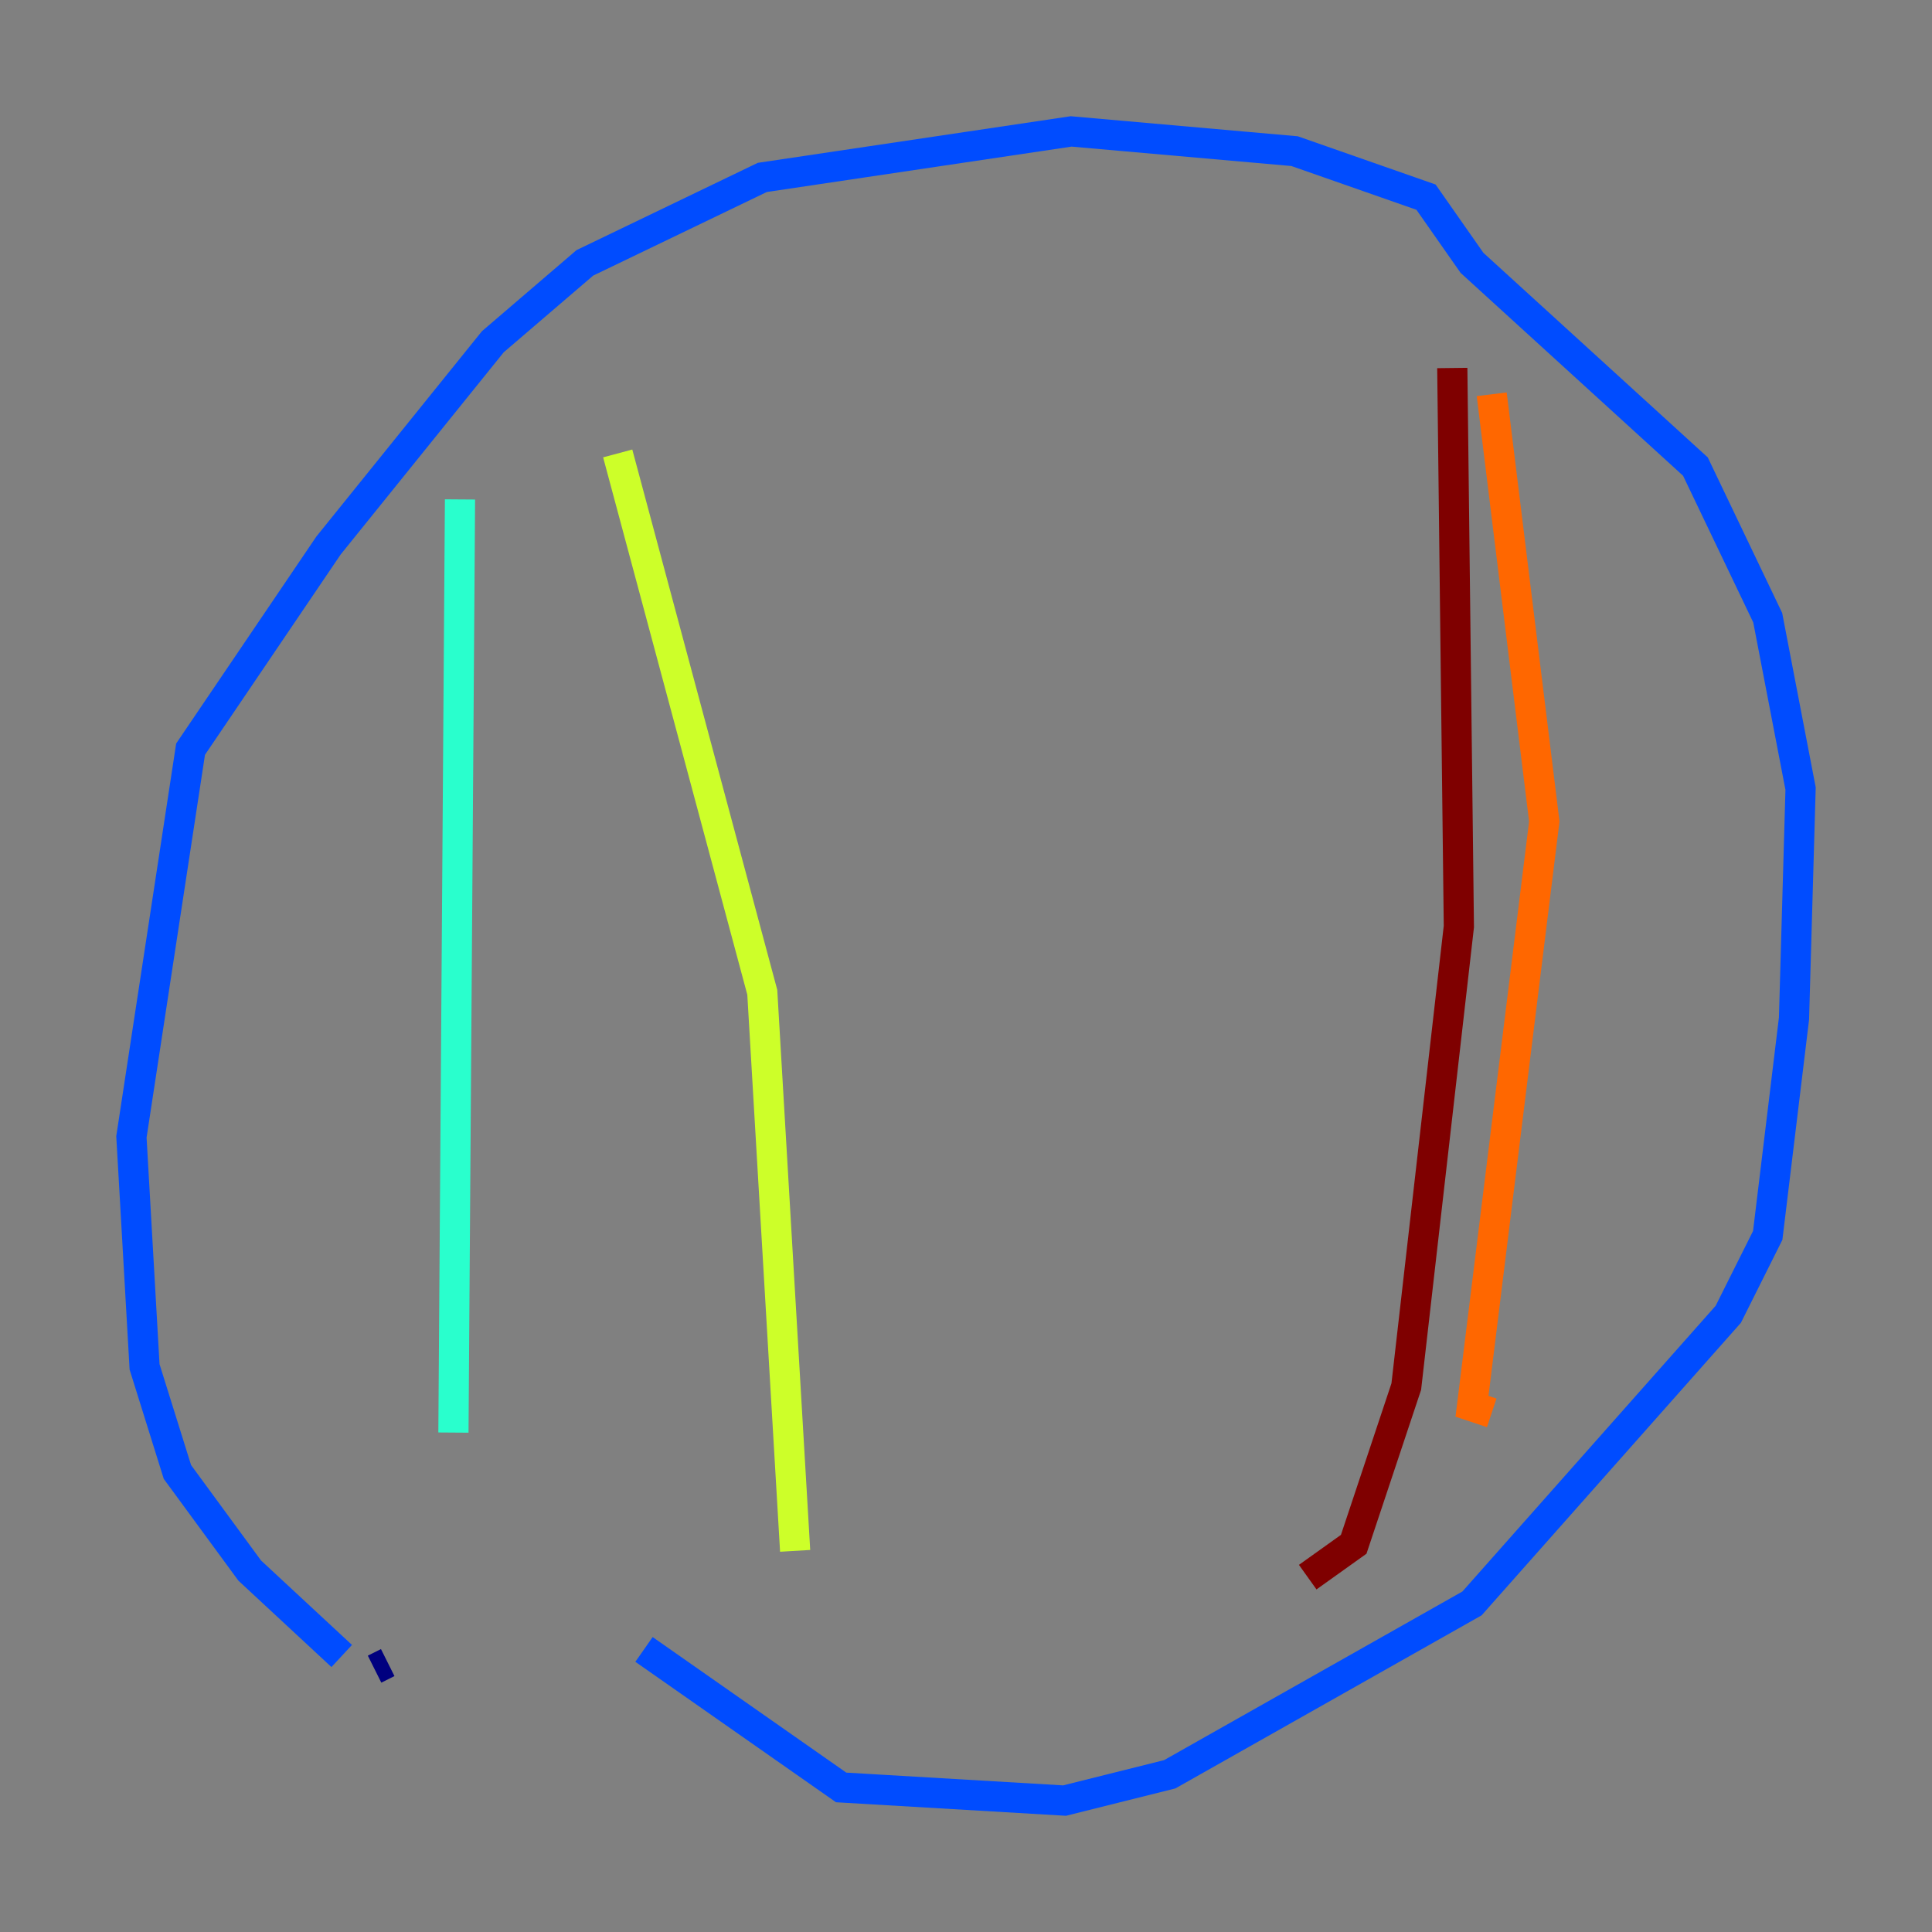 <?xml version="1.0" encoding="utf-8" ?>
<svg baseProfile="tiny" height="128" version="1.2" viewBox="0,0,128,128" width="128" xmlns="http://www.w3.org/2000/svg" xmlns:ev="http://www.w3.org/2001/xml-events" xmlns:xlink="http://www.w3.org/1999/xlink"><rect x="0" y="0" width="128" height="128" fill="#808080" stroke="none"/><defs /><polyline fill="none" points="25.687,110.15 24.816,110.585" stroke="#00007f" stroke-width="2" /><polyline fill="none" points="22.64,109.714 16.544,104.054 11.755,97.524 9.578,90.558 8.707,75.32 12.626,49.633 21.769,36.136 32.653,22.64 38.748,17.415 50.503,11.755 70.966,8.707 85.769,10.014 94.476,13.061 97.524,17.415 112.326,30.912 117.116,40.925 119.293,52.245 118.857,67.483 117.116,81.85 114.503,87.075 97.524,106.231 77.497,117.551 70.531,119.293 55.728,118.422 42.667,109.279" stroke="#004cff" stroke-width="2" /><polyline fill="none" points="30.476,33.088 30.041,94.912" stroke="#29ffcd" stroke-width="2" /><polyline fill="none" points="40.925,30.041 50.503,65.742 52.68,102.748" stroke="#cdff29" stroke-width="2" /><polyline fill="none" points="98.83,26.122 102.313,54.422 97.524,93.17 98.83,93.605" stroke="#ff6700" stroke-width="2" /><polyline fill="none" points="96.218,24.381 96.653,61.388 93.17,91.864 89.687,102.313 86.639,104.49" stroke="#7f0000" stroke-width="2" /></svg>